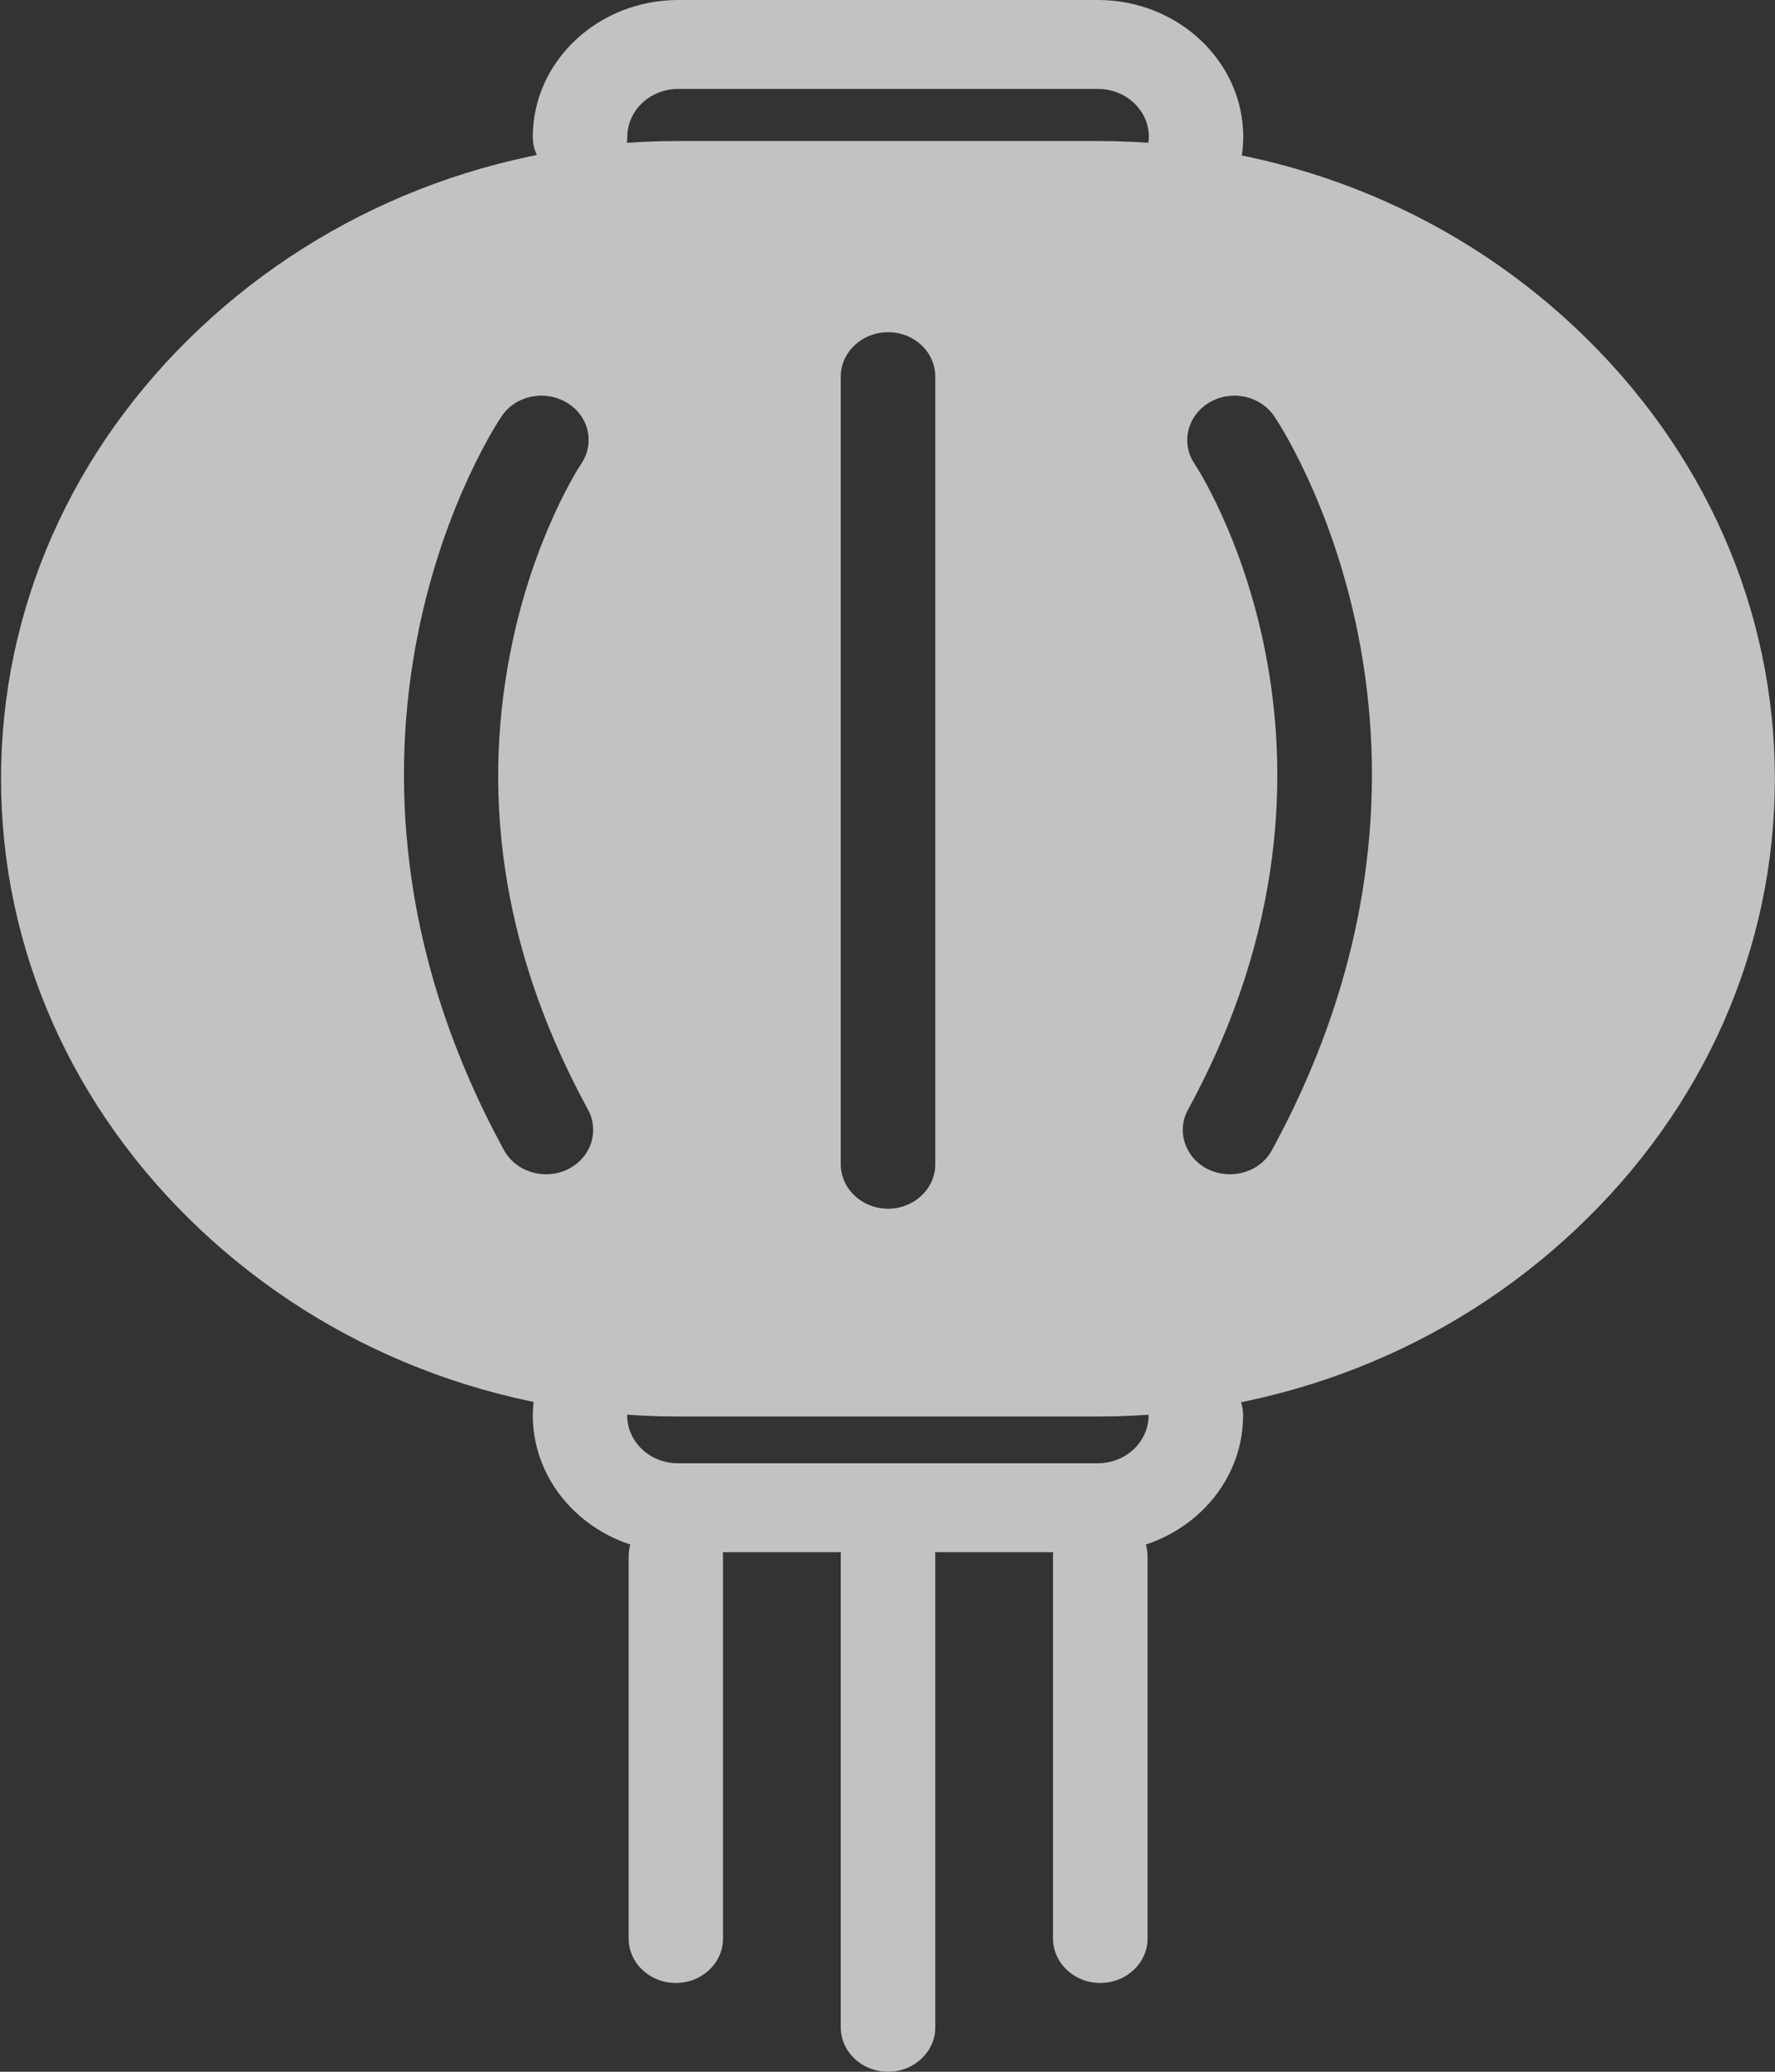 <?xml version="1.0" encoding="UTF-8"?>
<svg width="12px" height="14px" viewBox="0 0 12 14" version="1.1" xmlns="http://www.w3.org/2000/svg" xmlns:xlink="http://www.w3.org/1999/xlink">
    <rect x="0" y="0" width="12" height="14" fill="#333333" stroke="none"/>
    <!-- Generator: Sketch 52.2 (67145) - http://www.bohemiancoding.com/sketch -->
    <title>chinese_ic</title>
    <desc>Created with Sketch.</desc>
    <g id="Page-1" stroke="none" stroke-width="1" fill="none" fill-rule="evenodd" opacity="0.7">
        <g id="Music_播放" transform="translate(-138, -212)" fill="#FFFFFF" fill-rule="nonzero">
            <g id="chinese_ic" transform="translate(138, 212)">
                <path d="M8.077,1.33 C8.059,1.33 8.041,1.329 8.023,1.326 C7.849,1.298 7.732,1.143 7.761,0.979 C7.764,0.962 7.767,0.943 7.767,0.925 C7.767,0.746 7.613,0.601 7.423,0.601 L4.585,0.601 C4.395,0.601 4.241,0.746 4.241,0.925 C4.241,1.091 4.099,1.226 3.922,1.226 C3.746,1.226 3.602,1.092 3.602,0.925 C3.602,0.415 4.043,-1.42108547e-14 4.585,-1.42108547e-14 L7.423,-1.42108547e-14 C7.964,-1.42108547e-14 8.405,0.415 8.405,0.925 C8.405,0.977 8.4,1.029 8.391,1.08 C8.364,1.227 8.229,1.33 8.077,1.33 Z M7.423,10.489 L4.585,10.489 C4.043,10.489 3.602,10.074 3.602,9.564 C3.602,9.513 3.608,9.461 3.617,9.41 C3.646,9.247 3.81,9.136 3.984,9.164 C4.157,9.192 4.274,9.346 4.245,9.511 C4.242,9.529 4.24,9.546 4.24,9.564 C4.24,9.743 4.393,9.888 4.583,9.888 L7.422,9.888 C7.612,9.888 7.765,9.743 7.765,9.564 C7.765,9.399 7.908,9.264 8.085,9.264 C8.26,9.264 8.404,9.397 8.404,9.564 C8.405,10.074 7.964,10.489 7.423,10.489 Z" id="Shape"></path>
                <path d="M7.425,9.572 L4.582,9.572 C3.365,9.572 2.217,9.122 1.351,8.306 C0.485,7.489 0.007,6.409 0.007,5.262 C0.007,4.116 0.484,3.035 1.351,2.219 C2.217,1.404 3.365,0.953 4.582,0.953 L7.424,0.953 C8.642,0.953 9.789,1.402 10.655,2.219 C11.521,3.036 11.999,4.116 11.999,5.262 C11.999,6.409 11.522,7.49 10.655,8.306 C9.791,9.122 8.643,9.572 7.425,9.572 Z M6.004,8.168 C6.179,8.168 6.323,8.034 6.323,7.867 L6.323,2.545 C6.323,2.379 6.181,2.245 6.004,2.245 C5.827,2.245 5.684,2.38 5.684,2.545 L5.684,7.867 C5.684,8.034 5.828,8.168 6.004,8.168 Z M3.692,7.935 C3.741,7.935 3.79,7.925 3.836,7.903 C3.994,7.827 4.055,7.646 3.975,7.498 C3.423,6.487 3.246,5.447 3.45,4.409 C3.602,3.629 3.925,3.139 3.929,3.135 C4.024,2.995 3.981,2.809 3.832,2.721 C3.684,2.632 3.486,2.672 3.392,2.812 C3.376,2.835 3.008,3.384 2.828,4.27 C2.723,4.788 2.703,5.316 2.769,5.842 C2.85,6.495 3.065,7.145 3.407,7.772 C3.464,7.876 3.575,7.935 3.692,7.935 Z M8.316,7.935 C8.432,7.935 8.543,7.876 8.599,7.772 C8.941,7.145 9.156,6.497 9.237,5.842 C9.303,5.317 9.283,4.788 9.178,4.27 C8.998,3.384 8.63,2.835 8.614,2.812 C8.519,2.672 8.322,2.632 8.174,2.721 C8.025,2.811 7.982,2.996 8.077,3.136 C8.09,3.155 9.356,5.072 8.032,7.498 C7.951,7.646 8.013,7.827 8.17,7.903 C8.218,7.925 8.267,7.935 8.316,7.935 Z" id="Combined-Shape"></path>
                <path d="M6.004,14 C5.828,14 5.684,13.866 5.684,13.699 L5.684,10.517 C5.684,10.352 5.827,10.217 6.004,10.217 C6.181,10.217 6.323,10.351 6.323,10.517 L6.323,13.701 C6.323,13.866 6.179,14 6.004,14 Z M7.438,13.4 C7.263,13.4 7.119,13.266 7.119,13.099 L7.119,10.517 C7.119,10.352 7.261,10.217 7.438,10.217 C7.615,10.217 7.758,10.351 7.758,10.517 L7.758,13.1 C7.758,13.266 7.614,13.4 7.438,13.4 Z M4.569,13.4 C4.393,13.4 4.25,13.266 4.25,13.099 L4.25,10.517 C4.25,10.352 4.392,10.217 4.569,10.217 C4.745,10.217 4.888,10.351 4.888,10.517 L4.888,13.1 C4.888,13.266 4.745,13.4 4.569,13.4 Z" id="Shape"></path>
            </g>
        </g>
    </g>
</svg>
